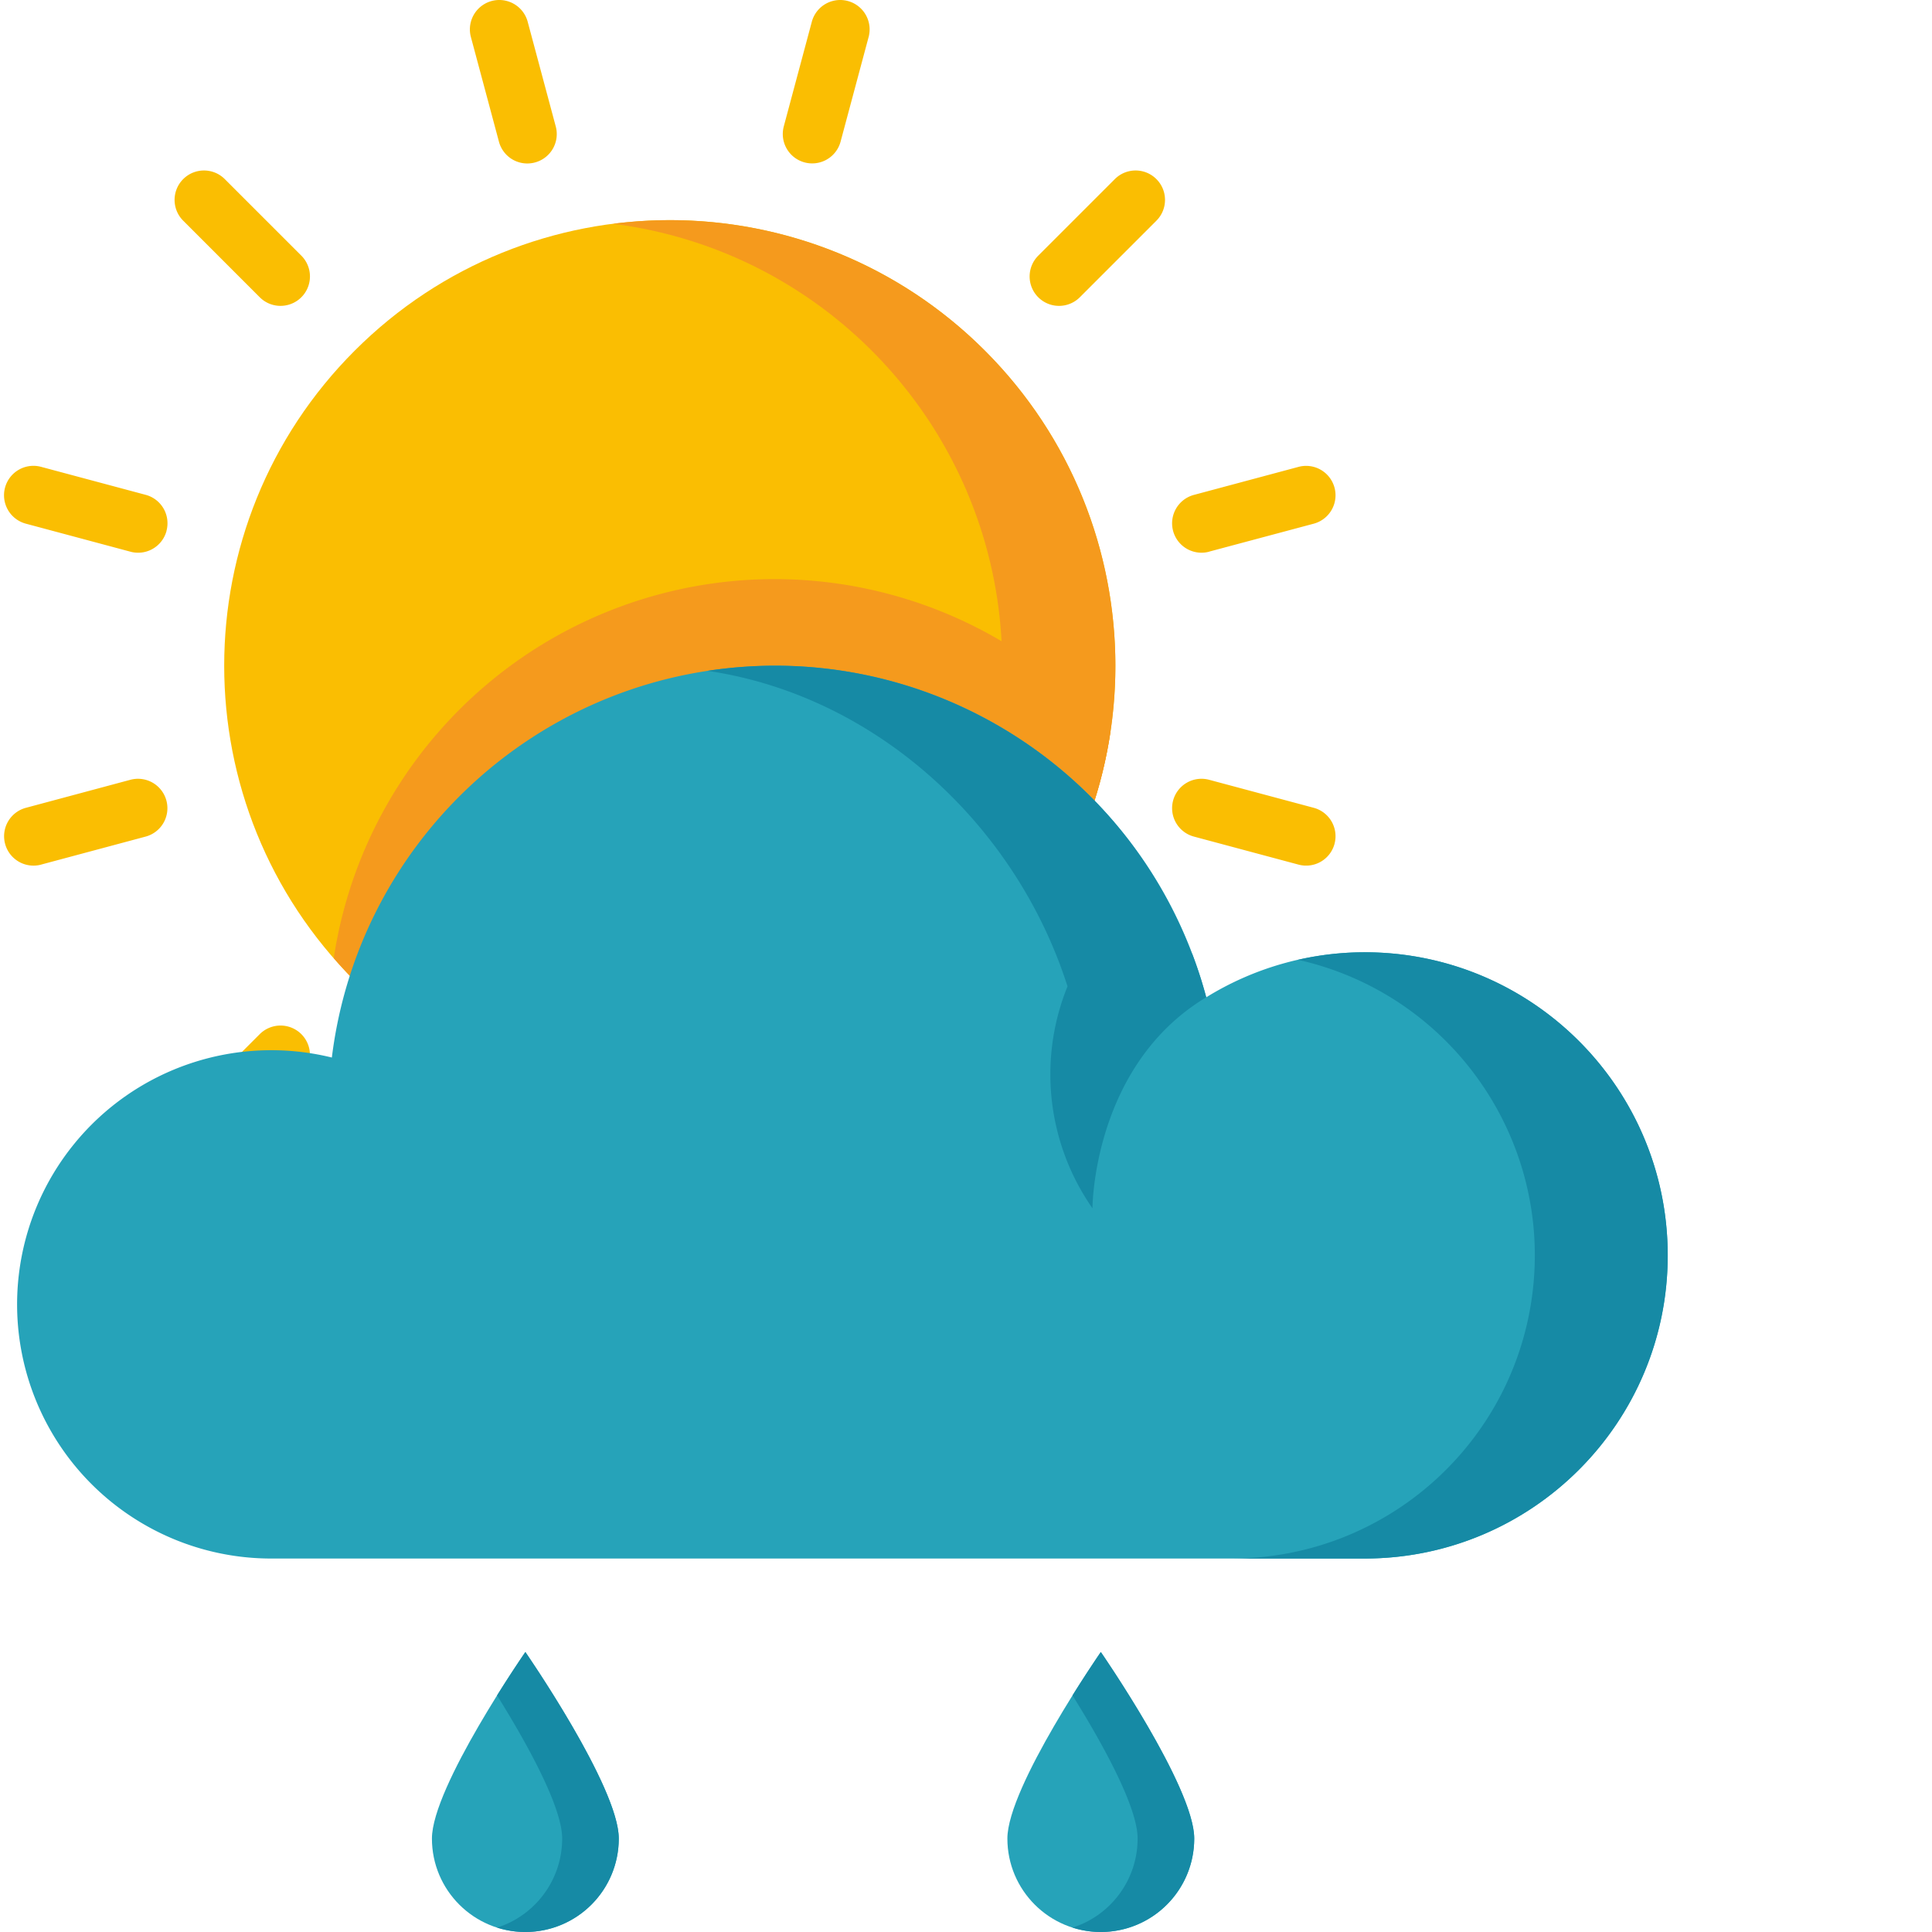 <svg xmlns="http://www.w3.org/2000/svg" version="1.1" xmlns:xlink="http://www.w3.org/1999/xlink" width="512" height="512" x="0" y="0" viewBox="0 0 459 459.958" style="enable-background:new 0 0 512 512" xml:space="preserve" class=""><g><path fill="#fabe02" d="M233.996 83.477c41.426 41.43 41.426 108.597 0 150.023-41.43 41.43-108.598 41.43-150.027 0-41.43-41.426-41.43-108.594 0-150.023 41.43-41.43 108.597-41.43 150.027 0zm0 0" opacity="1" data-original="#fabe02" class=""></path><path fill="#f59a1d" d="M233.992 233.5a105.572 105.572 0 0 0 29.895-59.29c-27.188-31.136-69.977-43.66-109.664-32.093-39.684 11.57-69.047 45.121-75.246 85.992 1.601 1.836 3.246 3.645 4.992 5.391 41.43 41.43 108.593 41.43 150.023 0zm0 0" opacity="1" data-original="#f59a1d" class=""></path><path fill="#f59a1d" d="M233.992 83.477a105.886 105.886 0 0 0-88.472-30.192c52.945 6.766 92.609 51.824 92.609 105.2s-39.664 98.433-92.61 105.199c45.004 5.765 88.692-17.73 108.688-58.461 19.996-40.73 11.871-89.664-20.215-121.746zm0 0" opacity="1" data-original="#f59a1d" class=""></path><path fill="#fabe02" d="M66.313 72.82a6.969 6.969 0 0 1-4.95-2.05L43.137 52.54c-2.735-2.731-2.735-7.165 0-9.9s7.164-2.734 9.898 0l18.23 18.227a7.006 7.006 0 0 1 1.516 7.63 6.997 6.997 0 0 1-6.465 4.32zm-27.157 53.563a6.995 6.995 0 0 0-4.949-8.574l-24.922-6.672a7.003 7.003 0 0 0-8.57 4.968 7.003 7.003 0 0 0 4.969 8.57l24.906 6.673a6.978 6.978 0 0 0 5.312-.696 6.988 6.988 0 0 0 3.262-4.25zm-29.87 79.46 24.901-6.671a6.998 6.998 0 0 0 4.95-8.574 6.999 6.999 0 0 0-8.575-4.95L5.684 192.32a7 7 0 0 0 3.625 13.524zM199.644 33.712l6.671-24.898a7 7 0 0 0-13.523-3.625l-6.672 24.902a7.003 7.003 0 0 0 4.95 8.574 7.003 7.003 0 0 0 8.574-4.953zm-72.762 4.965a6.995 6.995 0 0 0 4.949-8.574l-6.68-24.915a7 7 0 0 0-13.523 3.625l6.672 24.899a7.007 7.007 0 0 0 3.258 4.27 7.007 7.007 0 0 0 5.324.695zM274.828 274.34a6.997 6.997 0 0 0 0-9.899l-18.226-18.234a7.01 7.01 0 0 0-9.903 0 7.002 7.002 0 0 0 0 9.902l18.23 18.23a6.997 6.997 0 0 0 9.9 0zM256.602 70.77l18.226-18.23c2.735-2.731 2.735-7.165 0-9.9s-7.164-2.734-9.898 0L246.7 60.868a7.002 7.002 0 0 0 9.902 9.903zM53.032 274.336l18.23-18.23a7.002 7.002 0 0 0 0-9.903 7.01 7.01 0 0 0-9.903 0l-18.226 18.234a6.997 6.997 0 0 0 0 9.899 6.997 6.997 0 0 0 9.898 0zm264.202-73.445a7 7 0 0 0-4.949-8.575l-24.906-6.671a7.003 7.003 0 0 0-8.574 4.949 7.003 7.003 0 0 0 4.953 8.574l24.902 6.672a6.988 6.988 0 0 0 5.317-.695 6.985 6.985 0 0 0 3.261-4.254zm-29.855-69.559 24.906-6.656a7 7 0 0 0-3.625-13.524l-24.902 6.672a7.003 7.003 0 0 0-4.953 8.574 7.003 7.003 0 0 0 8.574 4.95zM125.152 311.793l6.672-24.902a6.997 6.997 0 0 0-4.949-8.57 6.998 6.998 0 0 0-8.574 4.949l-6.672 24.898a7 7 0 0 0 13.523 3.625zm76.235 4.95a7 7 0 0 0 4.949-8.579l-6.672-24.898a6.998 6.998 0 0 0-8.574-4.95 6.997 6.997 0 0 0-4.95 8.57l6.673 24.903a7.006 7.006 0 0 0 3.261 4.254 7.013 7.013 0 0 0 5.313.695zm0 0" opacity="1" data-original="#fabe02" class=""></path><path fill="#26a3b9" d="M324.395 226.71a71.73 71.73 0 0 0-37.7 10.72c-13.093-49.184-59.222-82.176-109.996-78.68-50.777 3.496-91.945 42.504-98.172 93.02a60.502 60.502 0 0 0-61.324 20.535 60.505 60.505 0 0 0-7.754 64.203c10.031 21.105 31.313 34.55 54.68 34.539h260.266c39.859 0 72.167-32.309 72.167-72.168 0-39.856-32.308-72.168-72.167-72.168zm0 0" opacity="1" data-original="#26a3b9" class=""></path><path fill="#168aa5" d="M324.395 226.71a71.37 71.37 0 0 0-15.84 1.794c35.886 8.047 59.976 41.8 55.922 78.351-4.059 36.555-34.961 64.204-71.735 64.188h31.653c39.859 0 72.167-32.309 72.167-72.168 0-39.855-32.308-72.168-72.167-72.168zM283.2 226.844c-17.802-46.727-65.802-74.692-115.231-67.137 40.398 5.969 73.511 36.914 85.699 75.121a55.72 55.72 0 0 0 5.941 52.832s0-33.953 27.086-50.234c-.91-3.426-1.996-6.801-3.257-10.11-.063-.168-.153-.312-.239-.472zm0 0" opacity="1" data-original="#168aa5"></path><path fill="#26a3b9" d="M146.836 437.71c0 12.286-9.957 22.243-22.242 22.243s-22.242-9.957-22.242-22.242c0-12.281 22.242-44.399 22.242-44.399s22.242 32.118 22.242 44.399zM283.836 437.71c0 12.286-9.957 22.243-22.242 22.243s-22.242-9.957-22.242-22.242c0-12.281 22.242-44.399 22.242-44.399s22.242 32.118 22.242 44.399zm0 0" opacity="1" data-original="#26a3b9" class=""></path><g fill="#168aa5"><path d="M124.598 393.293s-2.977 4.305-6.743 10.34c6.551 10.5 15.504 26.281 15.504 34.078 0 9.691-6.27 18.266-15.504 21.203a22.24 22.24 0 0 0 28.98-21.203c0-12.281-22.237-44.418-22.237-44.418zM261.598 393.293s-2.977 4.305-6.743 10.34c6.551 10.5 15.504 26.281 15.504 34.078 0 9.691-6.27 18.266-15.504 21.203a22.24 22.24 0 0 0 28.98-21.203c0-12.281-22.237-44.418-22.237-44.418zm0 0" fill="#168aa5" opacity="1" data-original="#168aa5"></path></g></g></svg>